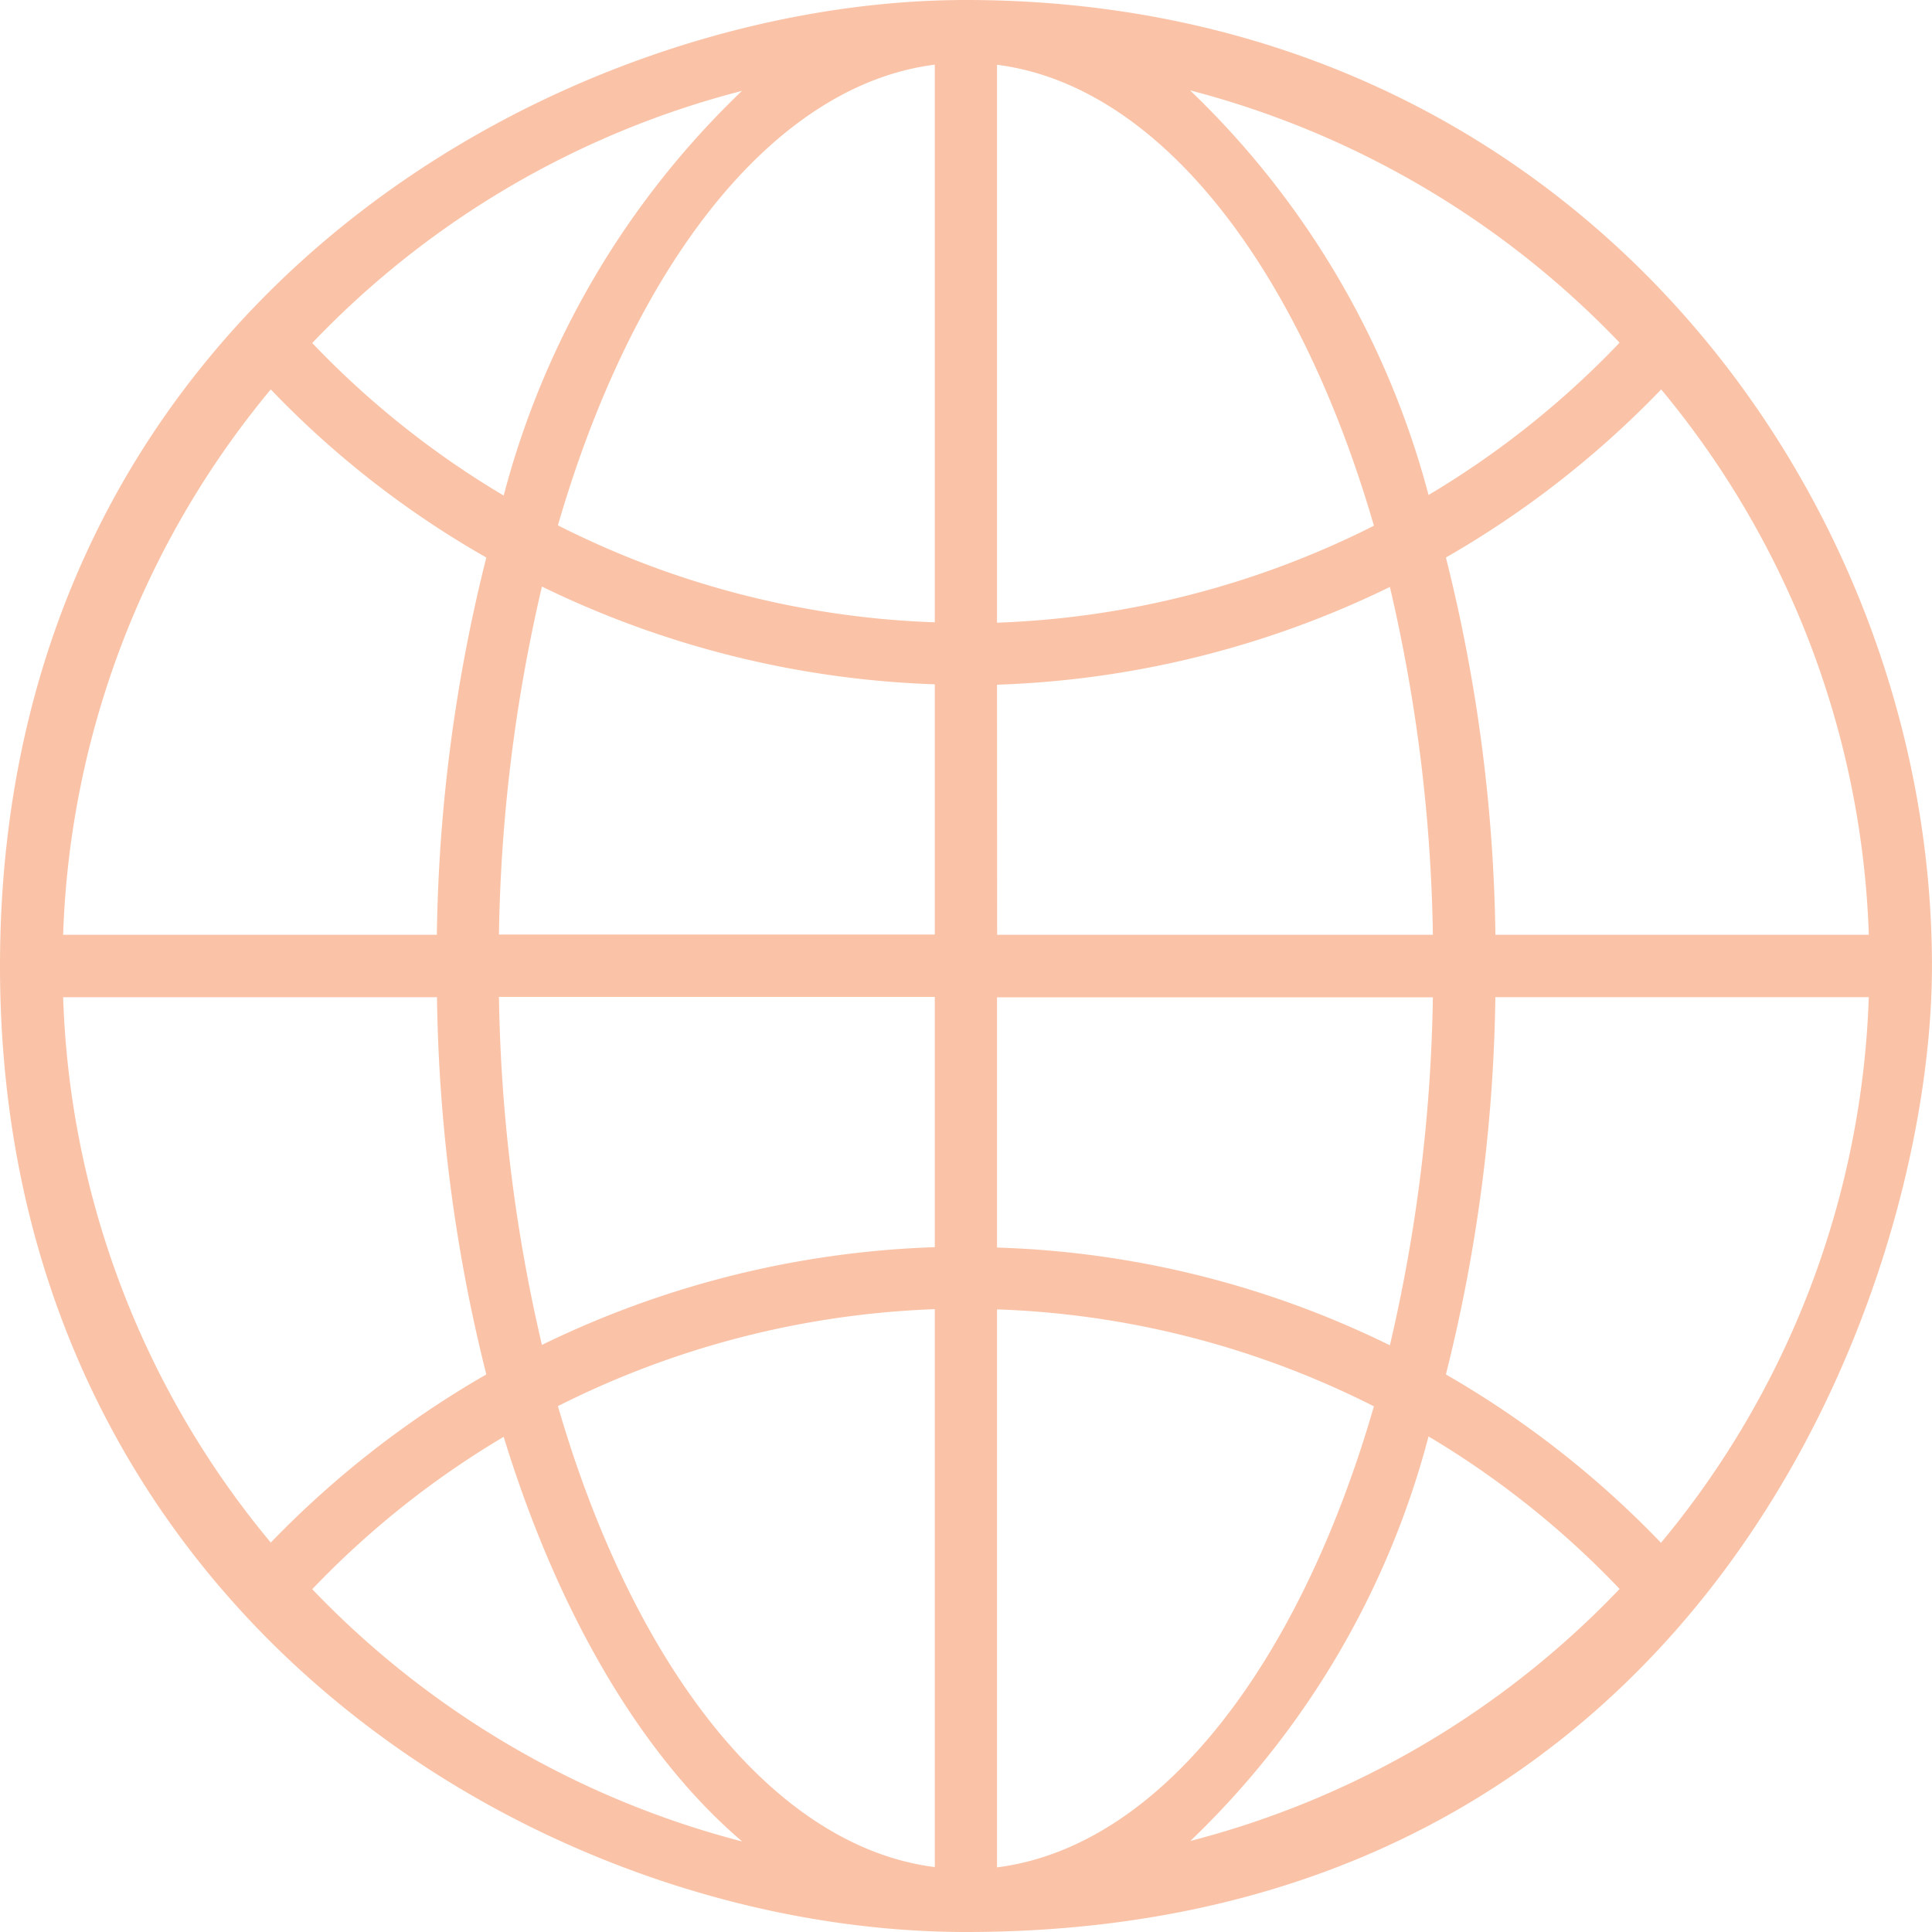 <svg id="globe" xmlns="http://www.w3.org/2000/svg" width="44.495" height="44.495" viewBox="0 0 44.495 44.495">
  <g id="Group_7" data-name="Group 7">
    <path id="Path_24" data-name="Path 24" d="M22.247,0C12.849,0,0,7.1,0,22.247,0,37.006,12.359,44.495,22.247,44.495c16.966,0,22.247-14.864,22.247-22.247C44.495,11.351,36.156,0,22.247,0ZM17.088,2.093A19.865,19.865,0,0,0,11.6,11.413,20.668,20.668,0,0,1,7.191,7.9,20.844,20.844,0,0,1,17.088,2.093ZM6.236,8.969A21.811,21.811,0,0,0,11.2,12.84a37.615,37.615,0,0,0-1.139,8.689H1.454A20.721,20.721,0,0,1,6.236,8.969Zm0,26.557a20.668,20.668,0,0,1-4.782-12.56h8.61A37.552,37.552,0,0,0,11.2,31.654,22.456,22.456,0,0,0,6.236,35.526ZM7.191,36.6A20.669,20.669,0,0,1,11.6,33.091c1.244,4.055,3.171,7.34,5.492,9.319A20.986,20.986,0,0,1,7.191,36.6Zm14.338,6.4c-3.731-.473-6.946-4.642-8.68-10.616a20.935,20.935,0,0,1,8.68-2.233Zm0-14.277a22.284,22.284,0,0,0-9.048,2.251,37.572,37.572,0,0,1-.99-8.014H21.529Zm0-7.2H11.491a37.572,37.572,0,0,1,.99-8.014,22.354,22.354,0,0,0,9.048,2.251Zm0-7.191a20.768,20.768,0,0,1-8.68-2.233C14.583,6.122,17.8,1.962,21.529,1.489ZM38.258,8.969a20.721,20.721,0,0,1,4.782,12.56h-8.6A37.551,37.551,0,0,0,33.3,12.84,22.209,22.209,0,0,0,38.258,8.969ZM37.3,7.892A20.669,20.669,0,0,1,32.9,11.4a19.954,19.954,0,0,0-5.492-9.319A20.986,20.986,0,0,1,37.3,7.892Zm-14.338-6.4c3.731.473,6.946,4.642,8.68,10.616a20.9,20.9,0,0,1-8.68,2.233Zm0,14.277a22.283,22.283,0,0,0,9.048-2.251A37.571,37.571,0,0,1,33,21.529H22.965Zm0,7.2H33a37.572,37.572,0,0,1-.99,8.014,22.005,22.005,0,0,0-9.048-2.251Zm0,20.04V30.156a20.768,20.768,0,0,1,8.68,2.233C29.911,38.372,26.7,42.533,22.965,43.006Zm4.441-.6A19.865,19.865,0,0,0,32.9,33.082,20.669,20.669,0,0,1,37.3,36.594,20.844,20.844,0,0,1,27.406,42.4Zm10.852-6.876A22.208,22.208,0,0,0,33.3,31.654a37.616,37.616,0,0,0,1.139-8.689h8.6A20.721,20.721,0,0,1,38.258,35.526Z" fill="#fac3a7"/>
  </g>
</svg>
